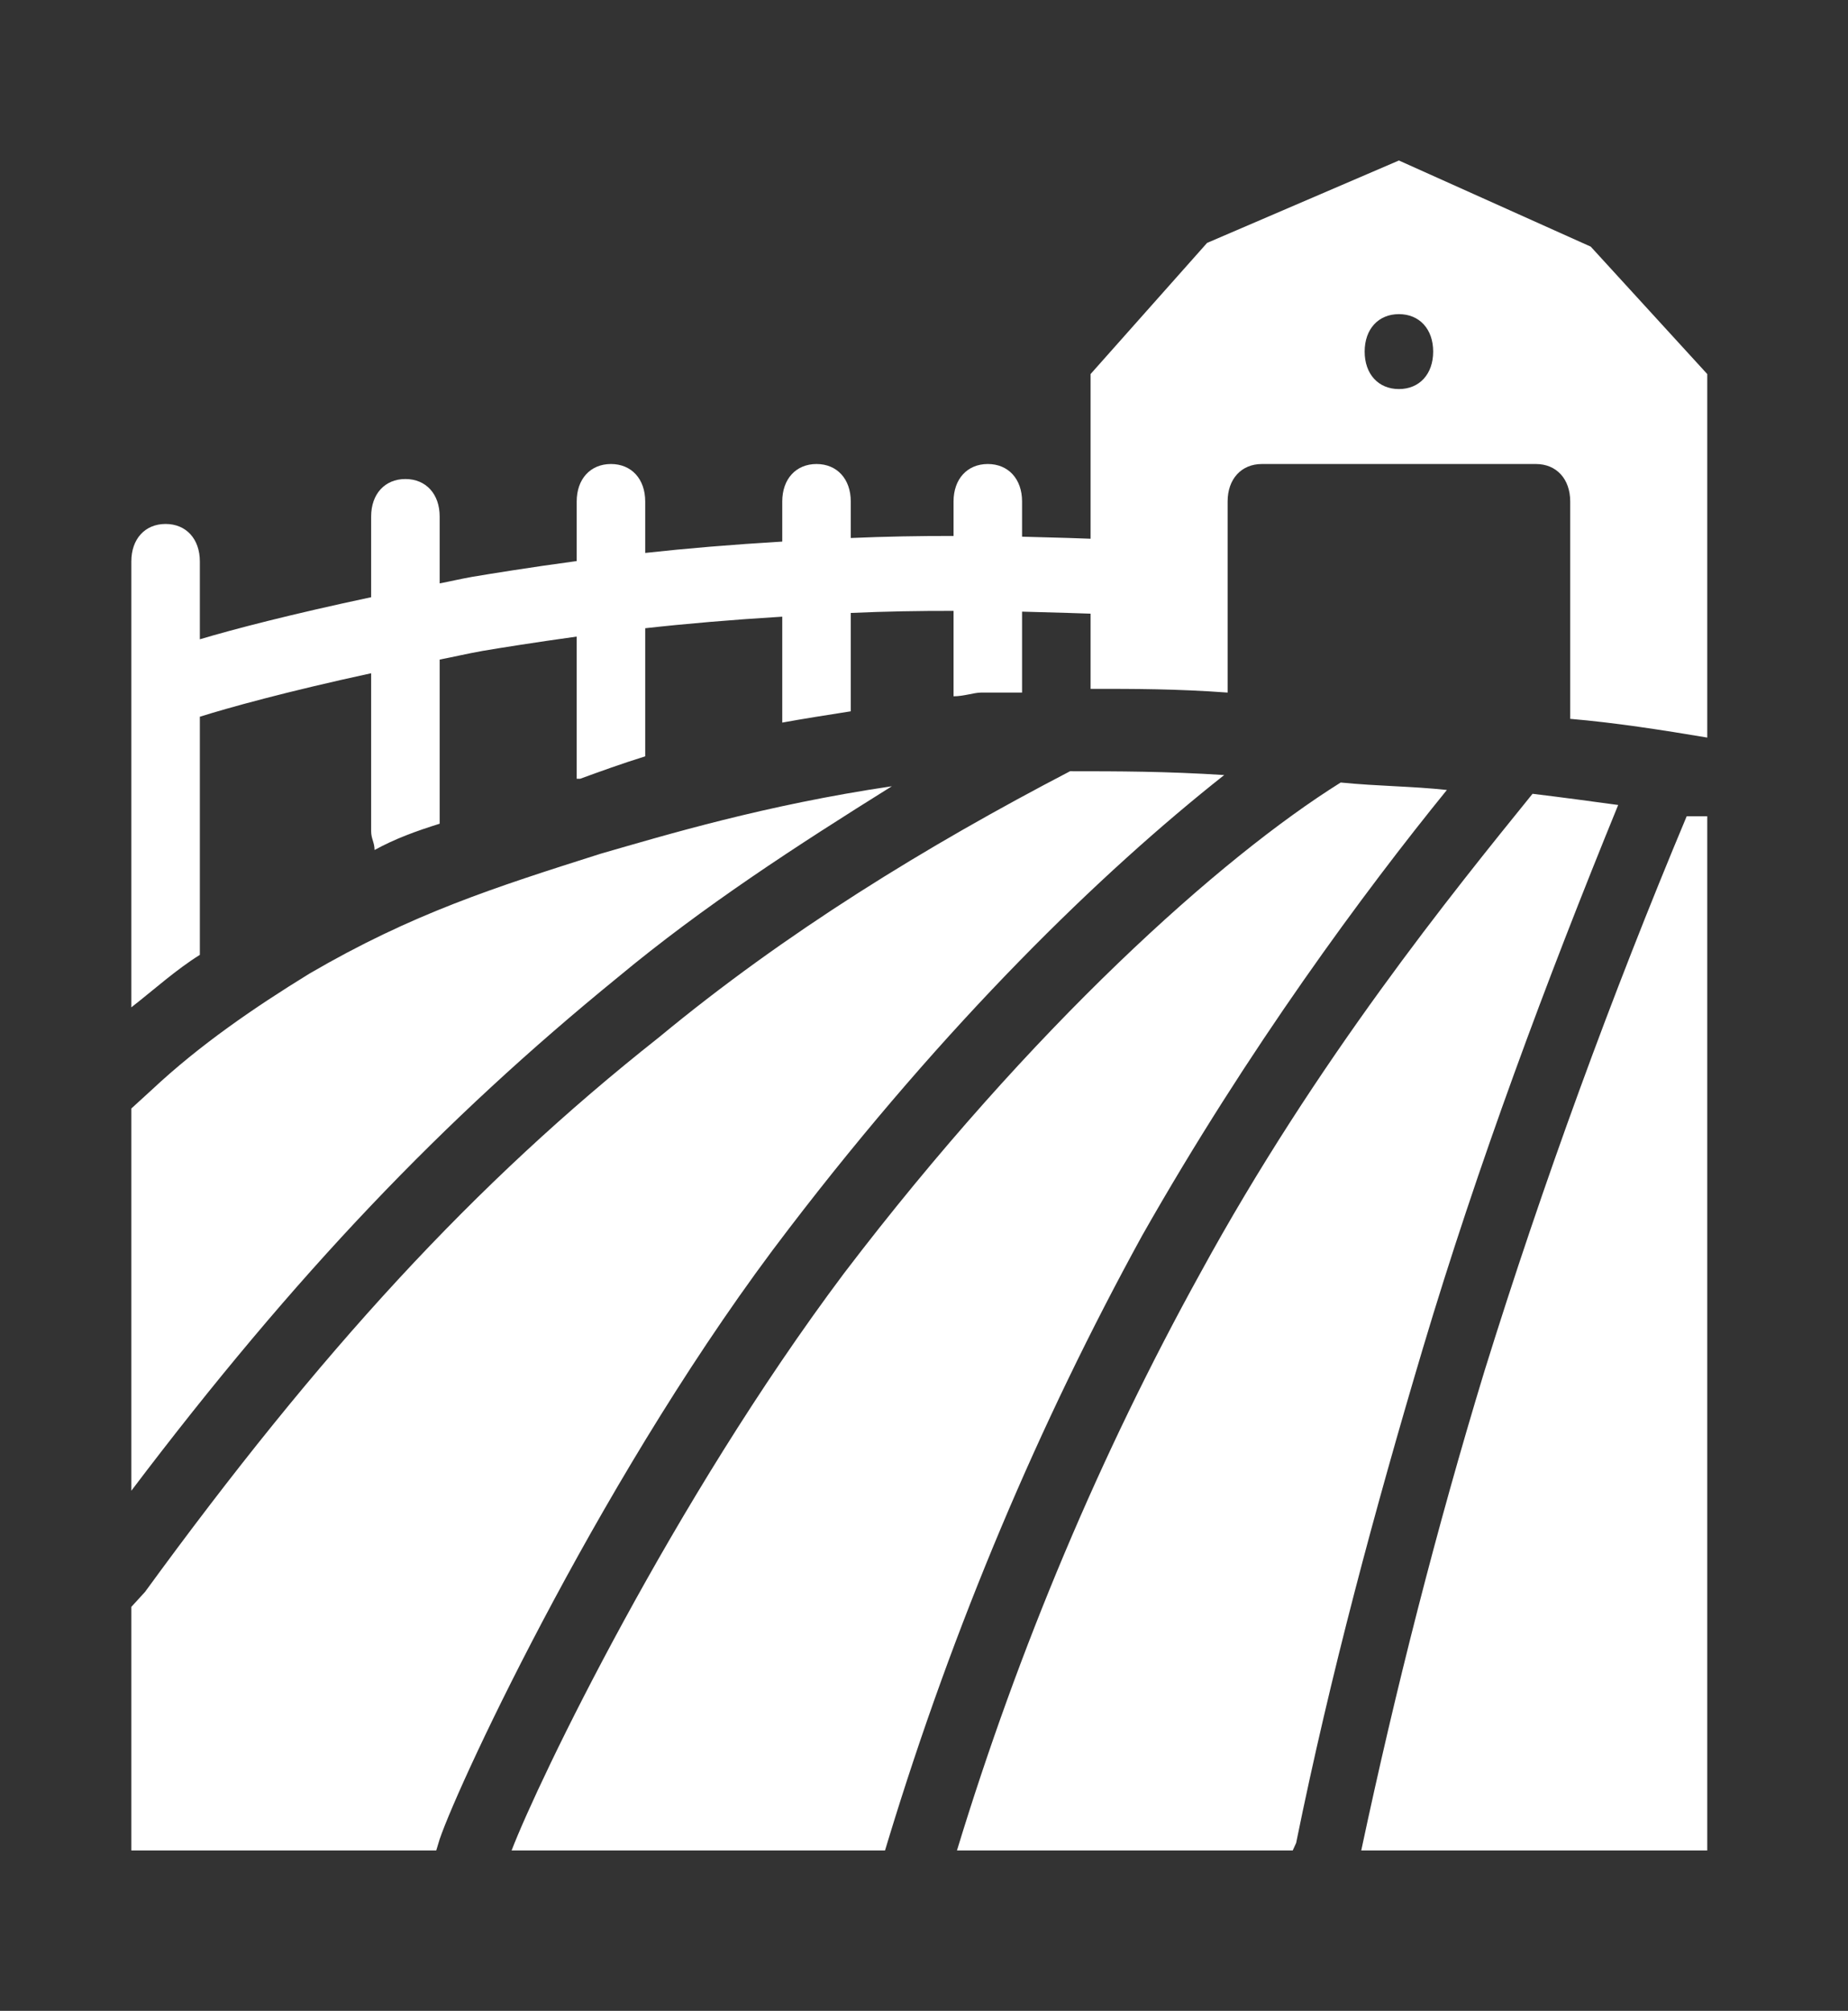 <svg width="91" height="99" viewBox="0 0 91 99" fill="none" xmlns="http://www.w3.org/2000/svg">
<rect x="0" y="0" width="91" height="99" fill="#333333" stroke="none"/>
<path d="M68.886 7.902L59.439 11.96L53.703 18.416V26.524C53.456 26.512 52.081 26.466 50.329 26.423V24.69C50.329 23.583 49.654 22.845 48.642 22.845C47.63 22.845 46.955 23.583 46.955 24.69V26.387C45.296 26.383 43.614 26.414 41.894 26.488V24.69C41.894 23.583 41.219 22.845 40.207 22.845C39.195 22.845 38.52 23.583 38.52 24.69V26.664C36.032 26.812 33.788 27.001 31.772 27.223V24.69C31.772 23.583 31.097 22.845 30.085 22.845C29.073 22.845 28.398 23.583 28.398 24.69V27.623C26.048 27.94 24.183 28.244 23.248 28.401H23.241L23.231 28.404C22.629 28.512 22.217 28.614 21.65 28.722V25.428C21.65 24.321 20.975 23.584 19.963 23.584C18.951 23.584 18.276 24.321 18.276 25.428V29.403C14.342 30.24 11.557 30.963 9.841 31.474V27.641C9.841 26.534 9.166 25.796 8.154 25.796C7.142 25.796 6.467 26.534 6.467 27.641V49.595C7.648 48.672 8.66 47.749 9.841 47.011V35.287C11.241 34.847 14.079 34.056 18.276 33.146V40.926C18.276 41.295 18.444 41.479 18.444 41.848C19.456 41.295 20.469 40.923 21.65 40.554V32.473C22.397 32.328 22.963 32.19 23.778 32.044C24.661 31.895 26.344 31.625 28.398 31.341V37.971V38.342H28.566C29.578 37.973 30.591 37.605 31.772 37.236V30.93C33.769 30.707 36.021 30.513 38.52 30.361V35.575C39.532 35.391 40.713 35.205 41.894 35.02V30.177C43.594 30.102 45.283 30.072 46.955 30.076V34.281C47.461 34.281 47.968 34.098 48.306 34.098H50.329V30.113C52.045 30.156 53.54 30.206 53.703 30.213V33.914C55.896 33.914 57.92 33.913 60.451 34.098V24.69C60.451 23.583 61.126 22.845 62.138 22.845H75.634C76.646 22.845 77.321 23.583 77.321 24.69V35.391C79.514 35.576 81.876 35.945 84.069 36.313V18.416L78.332 12.143L68.886 7.902ZM68.886 15.466C69.898 15.466 70.573 16.203 70.573 17.31C70.573 18.417 69.898 19.155 68.886 19.155C67.874 19.155 67.199 18.417 67.199 17.31C67.199 16.203 67.874 15.466 68.886 15.466ZM52.691 37.971C45.606 41.661 38.689 45.907 32.447 51.072C23.337 58.267 15.746 66.567 7.142 78.374L6.467 79.112V91.104H21.482L21.65 90.549C22.662 87.597 29.915 72.103 38.856 60.48C46.616 50.334 54.21 42.955 60.283 38.158C57.415 37.974 55.053 37.971 52.691 37.971ZM66.019 38.526C60.115 42.216 50.836 50.517 41.558 62.693C33.123 73.946 26.541 87.599 25.192 91.104H43.581L43.749 90.549C46.954 80.033 51.172 70.072 56.233 60.848C61.463 51.623 67.2 43.874 71.248 38.893C69.561 38.709 67.875 38.71 66.019 38.526ZM43.917 38.71C37.675 39.632 32.783 41.109 29.577 42.032C24.348 43.692 20.299 44.982 15.238 47.934C12.539 49.594 9.84 51.438 7.478 53.652L6.467 54.575V73.394C14.564 62.694 21.817 55.128 30.421 48.118C34.638 44.612 39.193 41.661 43.917 38.71ZM75.466 39.081C71.586 43.877 64.836 52.177 59.1 62.693C54.208 71.548 50.16 81.142 47.123 91.104H63.657L63.825 90.736C65.512 82.434 67.704 74.315 70.066 66.382C72.765 57.343 76.141 48.303 79.683 39.632C78.334 39.448 76.984 39.265 75.466 39.081ZM83.057 40.187C79.346 49.042 75.971 58.264 73.103 67.488C70.742 75.237 68.718 83.171 67.031 91.104H84.069V40.187L83.057 40.187Z" fill="white"/>
</svg>
